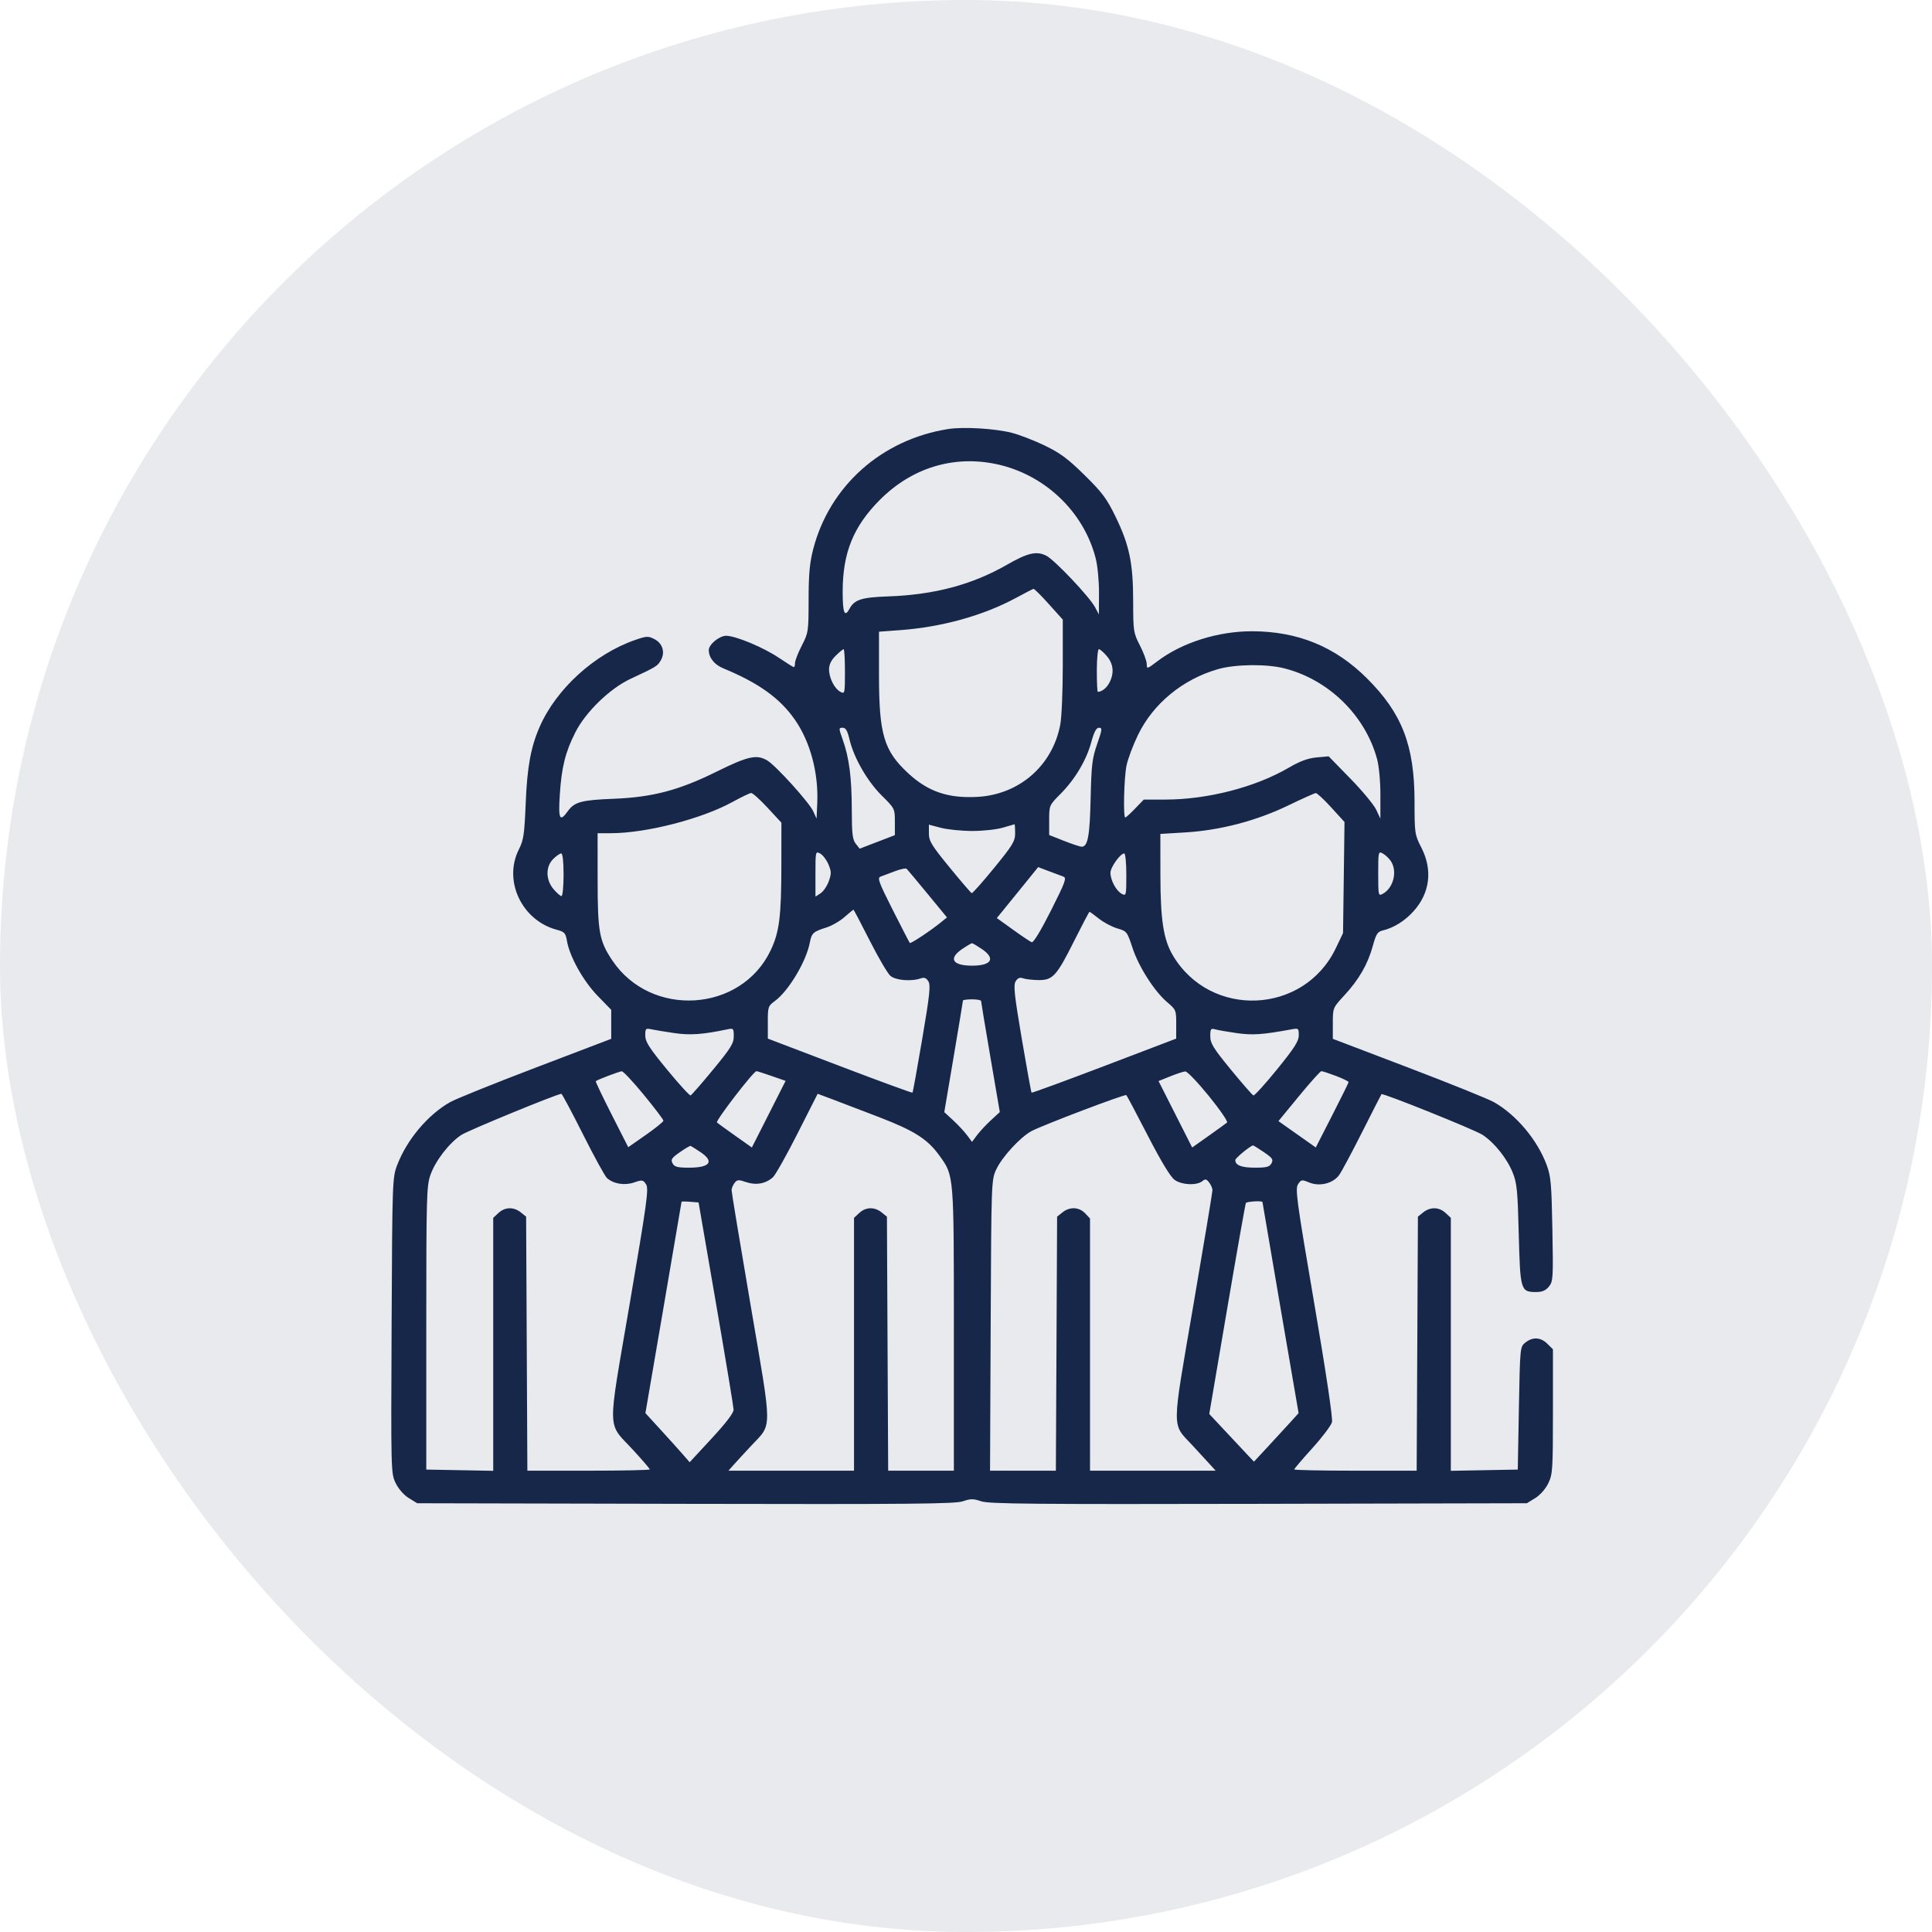 <svg width="158" height="158" viewBox="0 0 158 158" fill="none" xmlns="http://www.w3.org/2000/svg">
<rect width="158" height="158" rx="79" fill="#E8EAED"/>
<path fill-rule="evenodd" clip-rule="evenodd" d="M77.54 35.087C72.102 35.946 67.841 39.741 66.503 44.916C66.215 46.032 66.13 46.96 66.128 49.035C66.126 51.643 66.112 51.742 65.572 52.795C65.267 53.389 65.017 54.03 65.017 54.217C65.017 54.405 64.975 54.559 64.922 54.559C64.87 54.559 64.323 54.218 63.705 53.801C62.45 52.953 60.186 52.005 59.395 51.995C58.835 51.988 57.965 52.7 57.965 53.165C57.965 53.784 58.417 54.354 59.147 54.655C62.049 55.855 63.785 57.1 65.01 58.863C66.265 60.666 66.944 63.202 66.836 65.678L66.78 66.949L66.502 66.34C66.175 65.624 63.476 62.638 62.762 62.202C61.898 61.675 61.177 61.831 58.618 63.098C55.521 64.632 53.373 65.198 50.171 65.325C47.55 65.429 46.981 65.582 46.442 66.331C45.772 67.262 45.651 67.013 45.782 64.976C45.925 62.742 46.236 61.498 47.056 59.883C47.903 58.216 49.882 56.301 51.57 55.514C53.694 54.523 53.77 54.476 54.046 53.991C54.414 53.342 54.187 52.61 53.513 52.265C53.008 52.006 52.876 52.013 51.928 52.342C48.615 53.494 45.49 56.341 44.132 59.444C43.412 61.089 43.112 62.727 42.993 65.663C42.888 68.232 42.819 68.705 42.44 69.453C41.136 72.019 42.665 75.272 45.533 76.036C46.167 76.205 46.255 76.301 46.365 76.945C46.586 78.237 47.696 80.225 48.873 81.437L49.986 82.583V83.769V84.956L43.815 87.308C40.421 88.602 37.27 89.873 36.812 90.132C34.995 91.161 33.281 93.195 32.488 95.264C32.089 96.304 32.082 96.5 32.026 108.407C31.97 120.39 31.973 120.502 32.361 121.295C32.594 121.771 33.031 122.267 33.436 122.516L34.119 122.936L56.052 122.985C74.456 123.026 78.106 122.992 78.739 122.777C79.385 122.557 79.6 122.557 80.246 122.777C80.878 122.992 84.528 123.026 102.933 122.985L124.866 122.936L125.549 122.516C125.949 122.27 126.39 121.772 126.616 121.311C126.976 120.574 127 120.208 127 115.435V110.345L126.544 109.895C125.998 109.354 125.343 109.318 124.747 109.795C124.311 110.144 124.309 110.162 124.216 115.164L124.124 120.183L121.386 120.233L118.649 120.284V109.94V99.596L118.22 99.197C117.689 98.704 116.975 98.685 116.396 99.148L115.958 99.499L115.907 109.887L115.856 120.274H110.85C108.097 120.274 105.844 120.227 105.844 120.17C105.844 120.112 106.51 119.331 107.323 118.434C108.137 117.536 108.859 116.578 108.929 116.306C109.007 115.996 108.458 112.316 107.47 106.532C106.04 98.163 105.911 97.215 106.155 96.847C106.41 96.461 106.459 96.454 107.069 96.706C107.924 97.059 109.026 96.78 109.524 96.085C109.721 95.81 110.569 94.222 111.41 92.556C112.25 90.89 112.956 89.507 112.978 89.482C113.082 89.366 120.609 92.392 121.235 92.802C122.206 93.437 123.237 94.727 123.71 95.896C124.055 96.751 124.116 97.369 124.206 100.948C124.322 105.527 124.363 105.663 125.63 105.663C126.121 105.663 126.405 105.541 126.67 105.218C127.013 104.798 127.029 104.536 126.955 100.546C126.886 96.817 126.831 96.195 126.485 95.264C125.724 93.22 123.999 91.166 122.172 90.132C121.714 89.873 118.563 88.602 115.169 87.308L108.999 84.956V83.688C108.999 82.421 108.999 82.42 109.94 81.402C111.134 80.11 111.86 78.852 112.264 77.376C112.533 76.392 112.657 76.194 113.064 76.098C113.992 75.878 114.899 75.31 115.625 74.494C116.947 73.008 117.17 71.131 116.239 69.316C115.699 68.263 115.684 68.163 115.682 65.556C115.678 60.96 114.662 58.333 111.783 55.467C109.18 52.877 106.137 51.632 102.394 51.625C99.617 51.62 96.658 52.556 94.663 54.07C93.806 54.721 93.782 54.728 93.782 54.308C93.782 54.07 93.532 53.389 93.227 52.795C92.692 51.751 92.673 51.627 92.671 49.18C92.668 46.053 92.364 44.589 91.237 42.266C90.514 40.776 90.152 40.29 88.701 38.861C87.328 37.51 86.71 37.051 85.431 36.434C84.563 36.015 83.347 35.546 82.727 35.391C81.331 35.041 78.779 34.891 77.54 35.087ZM81.441 37.947C85.392 38.768 88.614 41.807 89.603 45.648C89.762 46.267 89.881 47.504 89.877 48.494L89.869 50.245L89.545 49.645C89.084 48.789 86.249 45.796 85.572 45.45C84.775 45.042 84.054 45.207 82.344 46.188C79.501 47.82 76.407 48.643 72.62 48.775C70.462 48.85 69.876 49.038 69.471 49.786C69.071 50.525 68.914 50.133 68.914 48.39C68.914 45.203 69.792 43.043 71.971 40.863C74.568 38.265 77.953 37.222 81.441 37.947ZM85.775 49.403L86.915 50.673V54.417C86.915 56.477 86.824 58.649 86.713 59.243C86.083 62.614 83.354 64.992 79.907 65.171C77.527 65.296 75.89 64.735 74.276 63.241C72.282 61.397 71.884 60.054 71.884 55.182V51.66L73.6 51.534C77.037 51.282 80.442 50.333 83.111 48.884C83.826 48.496 84.461 48.169 84.522 48.157C84.584 48.144 85.148 48.705 85.775 49.403ZM69.1 54.932C69.1 56.714 69.088 56.768 68.731 56.579C68.241 56.319 67.801 55.448 67.801 54.737C67.801 54.347 67.975 53.991 68.343 53.627C68.642 53.331 68.934 53.09 68.993 53.09C69.052 53.09 69.1 53.919 69.1 54.932ZM90.518 53.655C91.062 54.295 91.135 55.05 90.727 55.83C90.498 56.268 90.104 56.578 89.777 56.578C89.734 56.578 89.699 55.793 89.699 54.834C89.699 53.875 89.775 53.09 89.868 53.09C89.961 53.09 90.253 53.344 90.518 53.655ZM105.017 54.654C108.651 55.569 111.658 58.508 112.621 62.086C112.777 62.669 112.891 63.907 112.89 65.022L112.888 66.949L112.544 66.215C112.354 65.811 111.402 64.665 110.428 63.667L108.656 61.853L107.668 61.944C106.951 62.01 106.318 62.245 105.367 62.799C102.643 64.385 98.74 65.389 95.298 65.389H93.539L92.832 66.123C92.444 66.527 92.081 66.857 92.026 66.857C91.844 66.857 91.922 63.589 92.128 62.599C92.24 62.064 92.657 60.949 93.057 60.121C94.303 57.539 96.73 55.543 99.627 54.718C101.034 54.318 103.563 54.288 105.017 54.654ZM69.475 60.479C69.828 61.976 70.932 63.896 72.116 65.067C73.174 66.115 73.183 66.131 73.183 67.211V68.299L71.745 68.852L70.306 69.405L69.986 69.003C69.72 68.67 69.664 68.193 69.659 66.215C69.653 63.579 69.446 61.976 68.92 60.495C68.584 59.55 68.583 59.515 68.91 59.515C69.166 59.515 69.304 59.75 69.475 60.479ZM89.727 60.846C89.32 62.014 89.255 62.558 89.193 65.297C89.124 68.371 88.962 69.244 88.463 69.244C88.329 69.244 87.675 69.028 87.01 68.765L85.802 68.287V67.073C85.802 65.865 85.807 65.855 86.719 64.936C87.917 63.73 88.838 62.185 89.243 60.706C89.479 59.843 89.654 59.515 89.879 59.515C90.156 59.515 90.14 59.661 89.727 60.846ZM62.774 66.058L63.904 67.278L63.9 70.785C63.896 74.977 63.735 76.238 63.013 77.744C60.589 82.798 53.238 83.259 50.081 78.554C49.009 76.956 48.876 76.228 48.874 71.951L48.872 68.142L49.939 68.141C52.85 68.138 57.371 66.977 59.916 65.579C60.63 65.187 61.31 64.86 61.428 64.852C61.547 64.844 62.153 65.387 62.774 66.058ZM108.874 66.037L109.955 67.224L109.895 71.767L109.834 76.311L109.242 77.548C106.64 82.981 98.988 83.316 95.917 78.132C95.147 76.832 94.902 75.241 94.898 71.52L94.895 68.198L96.928 68.076C99.784 67.904 102.756 67.126 105.348 65.872C106.488 65.32 107.505 64.865 107.607 64.859C107.709 64.854 108.279 65.384 108.874 66.037ZM79.509 67.957C80.396 67.958 81.508 67.837 82.014 67.685C82.516 67.535 82.946 67.411 82.972 67.41C82.997 67.409 83.018 67.739 83.018 68.142C83.018 68.795 82.827 69.111 81.302 70.978C80.358 72.134 79.533 73.063 79.468 73.043C79.404 73.023 78.59 72.076 77.659 70.938C76.175 69.124 75.966 68.781 75.966 68.155V67.441L76.941 67.698C77.476 67.839 78.632 67.956 79.509 67.957ZM67.747 70.681C67.995 71.265 67.999 71.45 67.778 72.07C67.638 72.463 67.335 72.907 67.105 73.056L66.688 73.327V71.463C66.688 69.63 66.694 69.602 67.074 69.803C67.287 69.915 67.59 70.311 67.747 70.681ZM113.722 70.387C114.309 71.216 113.971 72.628 113.072 73.103C112.725 73.287 112.711 73.222 112.711 71.447C112.711 69.671 112.725 69.606 113.072 69.79C113.271 69.895 113.563 70.164 113.722 70.387ZM46.089 71.538C46.089 72.497 46.012 73.282 45.919 73.282C45.826 73.282 45.534 73.028 45.27 72.717C44.62 71.953 44.609 70.874 45.245 70.245C45.495 69.997 45.788 69.794 45.895 69.794C46.016 69.794 46.089 70.448 46.089 71.538ZM92.112 71.545C92.112 73.235 92.099 73.288 91.742 73.1C91.285 72.857 90.812 71.983 90.812 71.378C90.812 70.926 91.62 69.794 91.942 69.794C92.035 69.794 92.112 70.582 92.112 71.545ZM75.858 73.099L77.444 75.026L76.937 75.438C76.11 76.112 74.477 77.194 74.405 77.117C74.368 77.078 73.743 75.866 73.015 74.425C71.851 72.121 71.731 71.791 72.019 71.688C72.2 71.624 72.723 71.427 73.183 71.251C73.642 71.074 74.075 70.984 74.145 71.05C74.215 71.117 74.986 72.038 75.858 73.099ZM86.963 71.688C87.25 71.789 87.124 72.133 85.944 74.473C85.123 76.103 84.512 77.109 84.376 77.058C84.254 77.011 83.561 76.547 82.837 76.026L81.521 75.079L82.141 74.318C82.482 73.9 83.243 72.962 83.832 72.235L84.902 70.912L85.77 71.242C86.247 71.424 86.784 71.624 86.963 71.688ZM71.119 76.907C71.823 78.296 72.583 79.596 72.809 79.798C73.233 80.176 74.534 80.284 75.317 80.006C75.584 79.911 75.753 79.979 75.922 80.251C76.118 80.564 76.035 81.344 75.421 84.961C75.017 87.344 74.658 89.323 74.623 89.358C74.588 89.392 71.912 88.412 68.677 87.18L62.795 84.938L62.792 83.613C62.79 82.344 62.815 82.27 63.363 81.869C64.49 81.045 65.936 78.628 66.23 77.075C66.376 76.306 66.508 76.187 67.575 75.854C68.011 75.718 68.68 75.334 69.059 75.002C69.439 74.67 69.77 74.395 69.795 74.391C69.82 74.387 70.415 75.519 71.119 76.907ZM89.873 75.131C90.263 75.441 90.939 75.798 91.376 75.926C92.151 76.152 92.181 76.191 92.613 77.507C93.125 79.067 94.408 81.075 95.463 81.968C96.174 82.57 96.194 82.62 96.192 83.763L96.19 84.938L90.308 87.18C87.073 88.412 84.397 89.392 84.362 89.358C84.327 89.323 83.968 87.344 83.563 84.961C82.95 81.344 82.867 80.564 83.062 80.251C83.231 79.979 83.4 79.911 83.668 80.006C83.872 80.079 84.429 80.144 84.906 80.151C86.096 80.168 86.398 79.839 87.838 76.964C88.498 75.646 89.066 74.567 89.101 74.567C89.136 74.567 89.483 74.821 89.873 75.131ZM80.284 77.603C81.446 78.383 81.105 78.973 79.492 78.973C77.879 78.973 77.539 78.383 78.7 77.603C79.081 77.346 79.438 77.137 79.492 77.137C79.547 77.137 79.903 77.346 80.284 77.603ZM80.234 81.864C80.234 81.939 80.579 84.014 81 86.474L81.765 90.946L81.04 91.614C80.641 91.981 80.13 92.529 79.904 92.832L79.492 93.382L79.081 92.832C78.855 92.529 78.344 91.982 77.947 91.616L77.224 90.951L77.987 86.44C78.407 83.96 78.75 81.884 78.75 81.828C78.75 81.772 79.084 81.726 79.492 81.726C79.901 81.726 80.235 81.788 80.234 81.864ZM55.15 84.487C56.438 84.676 57.486 84.601 59.496 84.177C59.981 84.075 60.007 84.104 60.007 84.747C60.007 85.329 59.767 85.716 58.315 87.476C57.385 88.604 56.558 89.552 56.478 89.583C56.397 89.613 55.53 88.663 54.551 87.472C53.09 85.693 52.771 85.195 52.77 84.688C52.769 84.109 52.802 84.077 53.28 84.179C53.56 84.239 54.402 84.377 55.15 84.487ZM101.158 84.491C102.431 84.672 103.252 84.615 105.612 84.182C106.192 84.075 106.215 84.094 106.215 84.667C106.215 85.145 105.865 85.695 104.439 87.452C103.462 88.656 102.591 89.615 102.504 89.584C102.416 89.553 101.587 88.604 100.661 87.475C99.22 85.718 98.978 85.326 98.978 84.747C98.978 84.133 99.017 84.08 99.395 84.184C99.625 84.248 100.418 84.385 101.158 84.491ZM52.659 89.543C53.536 90.612 54.254 91.559 54.254 91.649C54.254 91.738 53.607 92.263 52.816 92.815L51.377 93.818L50.021 91.148C49.275 89.68 48.69 88.453 48.722 88.421C48.838 88.307 50.64 87.62 50.85 87.61C50.968 87.605 51.782 88.475 52.659 89.543ZM63.102 87.995L64.248 88.393L62.868 91.118L61.488 93.843L60.144 92.893C59.405 92.371 58.725 91.879 58.634 91.8C58.489 91.676 61.614 87.612 61.862 87.601C61.913 87.598 62.471 87.776 63.102 87.995ZM98.863 89.635C99.77 90.751 100.438 91.726 100.348 91.803C100.258 91.88 99.579 92.371 98.84 92.893L97.496 93.843L96.121 91.126L94.746 88.41L95.702 88.023C96.228 87.811 96.783 87.63 96.936 87.622C97.09 87.614 97.957 88.519 98.863 89.635ZM109.261 87.993C109.831 88.209 110.294 88.436 110.288 88.498C110.283 88.559 109.677 89.787 108.942 91.225L107.605 93.841L106.078 92.763L104.551 91.685L106.229 89.643C107.152 88.519 107.978 87.6 108.065 87.6C108.152 87.6 108.69 87.777 109.261 87.993ZM47.67 92.752C48.586 94.576 49.471 96.189 49.635 96.337C50.173 96.821 51.073 96.969 51.855 96.702C52.525 96.474 52.589 96.484 52.834 96.853C53.067 97.205 52.918 98.29 51.496 106.628C49.65 117.446 49.62 116.238 51.795 118.601C52.535 119.405 53.14 120.111 53.14 120.169C53.14 120.227 50.888 120.274 48.134 120.274H43.128L43.077 109.887L43.026 99.499L42.588 99.148C42.01 98.685 41.295 98.704 40.765 99.197L40.336 99.596V109.94V120.284L37.598 120.233L34.861 120.183V108.618C34.861 97.869 34.885 96.986 35.202 96.086C35.613 94.919 36.739 93.464 37.734 92.812C38.288 92.449 45.388 89.529 45.907 89.45C45.96 89.442 46.754 90.928 47.67 92.752ZM71.883 91.356C74.803 92.483 75.857 93.156 76.841 94.526C78.02 96.166 78.008 96.017 78.008 108.743V120.274H75.321H72.635L72.584 109.887L72.533 99.499L72.095 99.148C71.517 98.685 70.802 98.704 70.272 99.197L69.842 99.596V109.935V120.274H64.707H59.571L60.021 119.77C60.268 119.492 60.912 118.793 61.451 118.216C63.171 116.378 63.176 117.225 61.39 106.768C60.529 101.728 59.826 97.48 59.829 97.329C59.831 97.177 59.941 96.914 60.072 96.743C60.284 96.467 60.392 96.459 61.026 96.675C61.83 96.948 62.617 96.806 63.208 96.279C63.41 96.099 64.316 94.489 65.221 92.701L66.868 89.45L68.03 89.884C68.67 90.122 70.403 90.784 71.883 91.356ZM93.874 92.883C94.977 95.02 95.721 96.247 96.064 96.492C96.652 96.912 97.876 96.966 98.333 96.591C98.57 96.397 98.664 96.416 98.885 96.705C99.032 96.897 99.154 97.177 99.156 97.329C99.158 97.48 98.454 101.723 97.591 106.758C95.8 117.206 95.805 116.356 97.525 118.211C98.062 118.791 98.708 119.492 98.96 119.77L99.418 120.274H94.28H89.142V109.961V99.647L88.739 99.222C88.246 98.704 87.483 98.673 86.89 99.148L86.451 99.499L86.401 109.887L86.35 120.274H83.658H80.966L81.018 108.389C81.069 96.593 81.073 96.496 81.477 95.631C81.954 94.609 83.461 92.974 84.367 92.497C85.322 91.993 92.005 89.458 92.112 89.558C92.163 89.606 92.956 91.103 93.874 92.883ZM57.267 94.208C58.443 94.987 58.084 95.493 56.357 95.493C55.396 95.493 55.161 95.431 55.002 95.137C54.837 94.832 54.923 94.7 55.599 94.228C56.033 93.924 56.43 93.692 56.481 93.712C56.532 93.733 56.886 93.956 57.267 94.208ZM103.353 94.218C104.061 94.7 104.15 94.828 103.983 95.136C103.823 95.432 103.589 95.493 102.627 95.493C101.518 95.493 101.011 95.293 101.026 94.86C101.032 94.707 102.219 93.731 102.47 93.672C102.503 93.664 102.9 93.91 103.353 94.218ZM58.556 106.599C59.34 111.142 59.987 115.045 59.994 115.271C60.003 115.546 59.407 116.332 58.204 117.633L56.401 119.582L55.838 118.935C55.528 118.58 54.714 117.676 54.028 116.927L52.782 115.566L54.259 106.952C55.072 102.215 55.737 98.313 55.737 98.282C55.738 98.25 56.052 98.25 56.434 98.282L57.13 98.338L58.556 106.599ZM103.246 98.307C103.246 98.34 103.911 102.237 104.723 106.966L106.2 115.566L105.524 116.314C105.153 116.725 104.331 117.619 103.698 118.3L102.548 119.538L100.721 117.587L98.894 115.636L100.351 107.079C101.152 102.373 101.844 98.46 101.888 98.384C101.965 98.254 103.246 98.18 103.246 98.307Z" fill="#16274A"/>
</svg>
